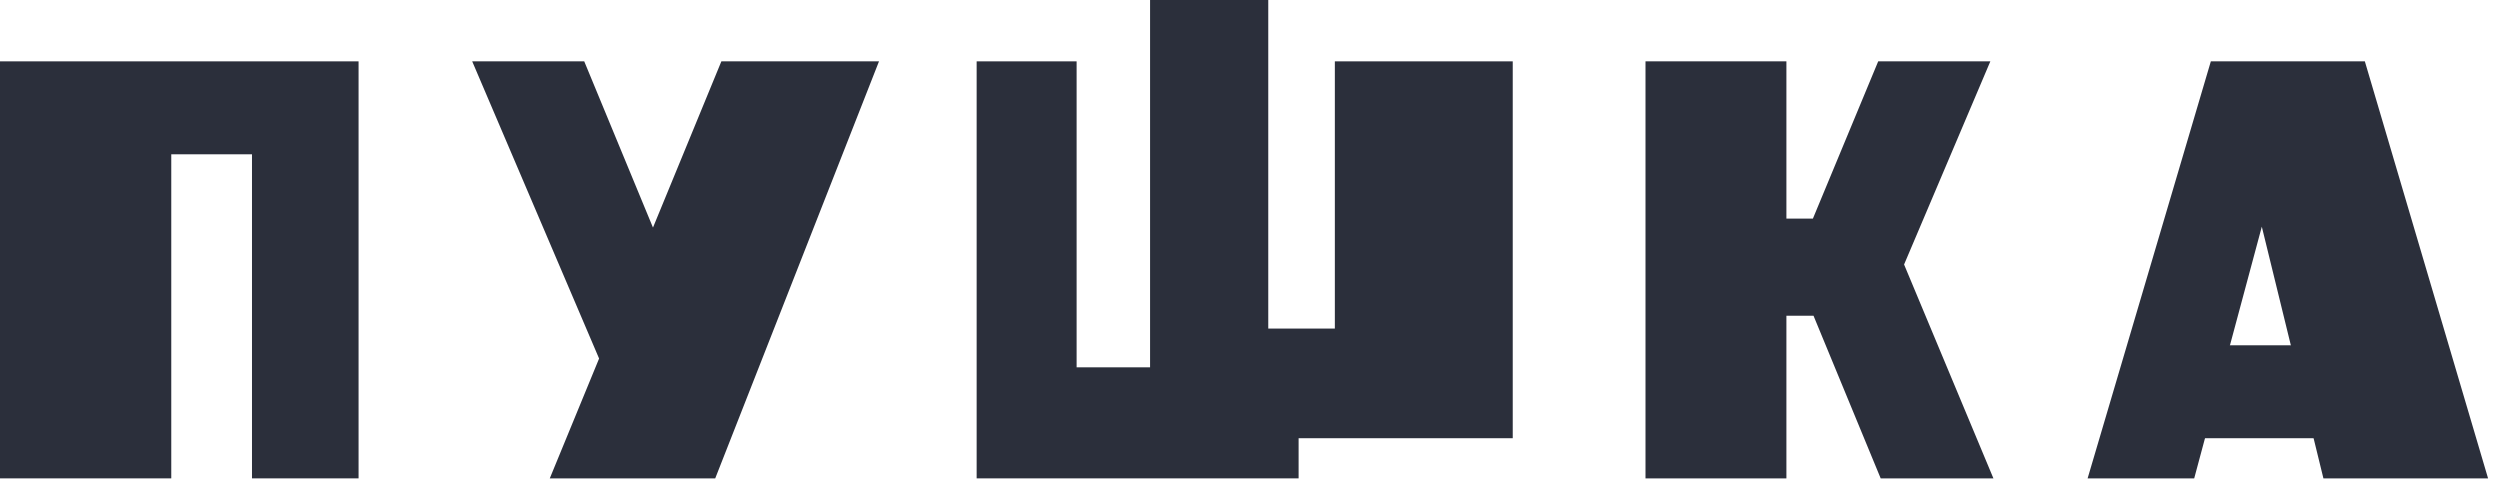 <svg width="199" height="39" viewBox="0 0 199 39" fill="none" xmlns="http://www.w3.org/2000/svg">
<path d="M0 38.078H13.633V12.282H20.058V38.078H28.542V4.884H0V38.078Z" fill="#2B2F3B"/>
<path d="M52.005 18.183L46.505 4.884H37.587L47.893 29.021L52.005 18.183Z" fill="#2B2F3B"/>
<path d="M43.763 38.078H56.932L69.968 4.884H57.421L43.763 38.078Z" fill="#2B2F3B"/>
<path d="M77.741 38.078H103.369V34.882H120.414V4.884H106.254V26.154H100.954V0H91.546V29.239H85.698V4.884H77.741V38.078Z" fill="#2B2F3B"/>
<path d="M149.702 38.078H158.676L151.565 21.054L158.431 4.884H149.505L144.306 17.403H142.198V4.884H130.982V38.078H142.198V25.133H144.356L149.702 38.078Z" fill="#2B2F3B"/>
<path d="M174.659 38.078H166.174L175.983 4.884H188.242L198.05 38.078H184.944L180.04 18.043L174.659 38.078Z" fill="#2B2F3B"/>
<path fill-rule="evenodd" clip-rule="evenodd" d="M174.742 27.485H185.216V34.882H174.742V27.485Z" fill="#2B2F3B"/>
</svg>

